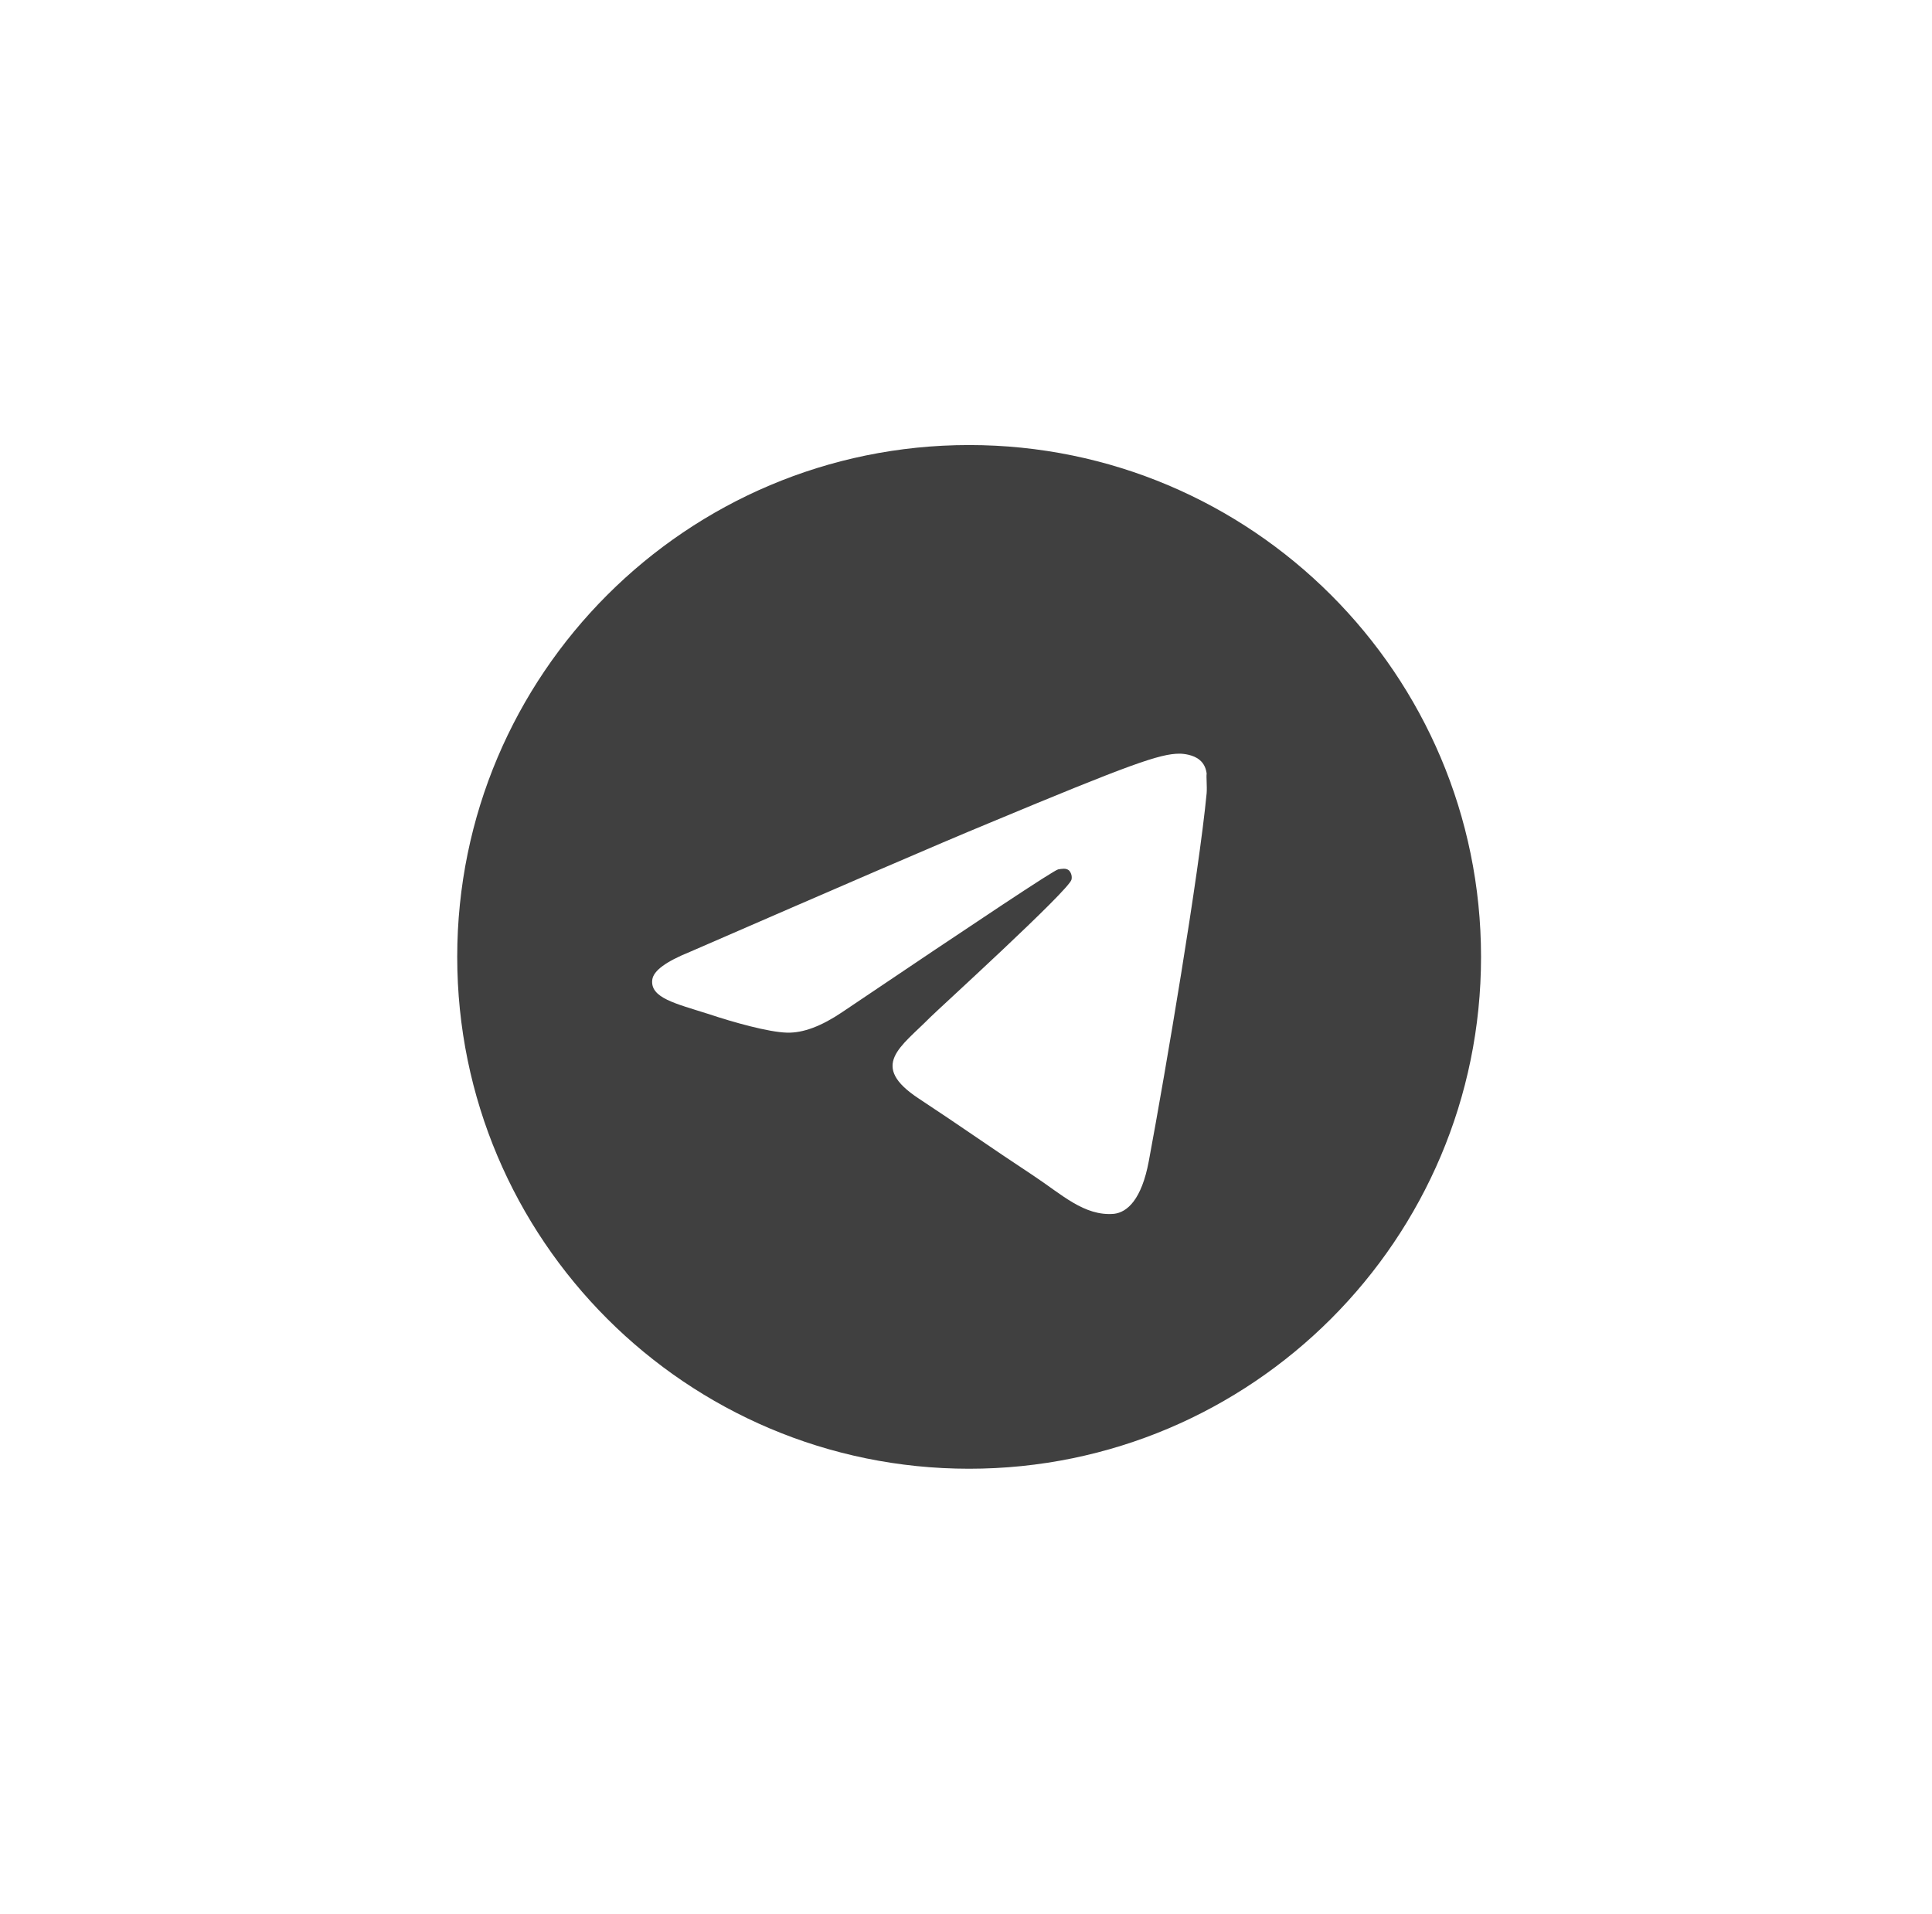 <svg width="108" height="107" viewBox="0 0 108 107" fill="none" xmlns="http://www.w3.org/2000/svg">
<g opacity="0.997">
<path d="M54.175 24.881C38.379 24.881 25.559 37.701 25.559 53.497C25.559 69.293 38.379 82.113 54.175 82.113C69.971 82.113 82.791 69.293 82.791 53.497C82.791 37.701 69.971 24.881 54.175 24.881ZM67.453 44.34C67.023 48.861 65.163 59.85 64.219 64.915C63.818 67.061 63.017 67.776 62.273 67.862C60.613 68.005 59.354 66.775 57.752 65.716C55.233 64.056 53.803 63.026 51.37 61.424C48.537 59.563 50.369 58.533 52 56.874C52.429 56.444 59.755 49.777 59.898 49.176C59.918 49.085 59.915 48.99 59.89 48.901C59.865 48.811 59.819 48.728 59.755 48.661C59.583 48.518 59.354 48.575 59.154 48.604C58.896 48.661 54.89 51.322 47.078 56.587C45.933 57.36 44.903 57.761 43.987 57.732C42.957 57.703 41.011 57.16 39.552 56.673C37.749 56.101 36.347 55.786 36.461 54.785C36.519 54.27 37.234 53.755 38.579 53.211C46.935 49.577 52.486 47.173 55.262 46.028C63.217 42.709 64.849 42.136 65.936 42.136C66.165 42.136 66.709 42.194 67.052 42.48C67.338 42.709 67.424 43.023 67.453 43.252C67.424 43.424 67.481 43.939 67.453 44.34Z" fill="black" fill-opacity="0.75"/>
</g>
</svg>
